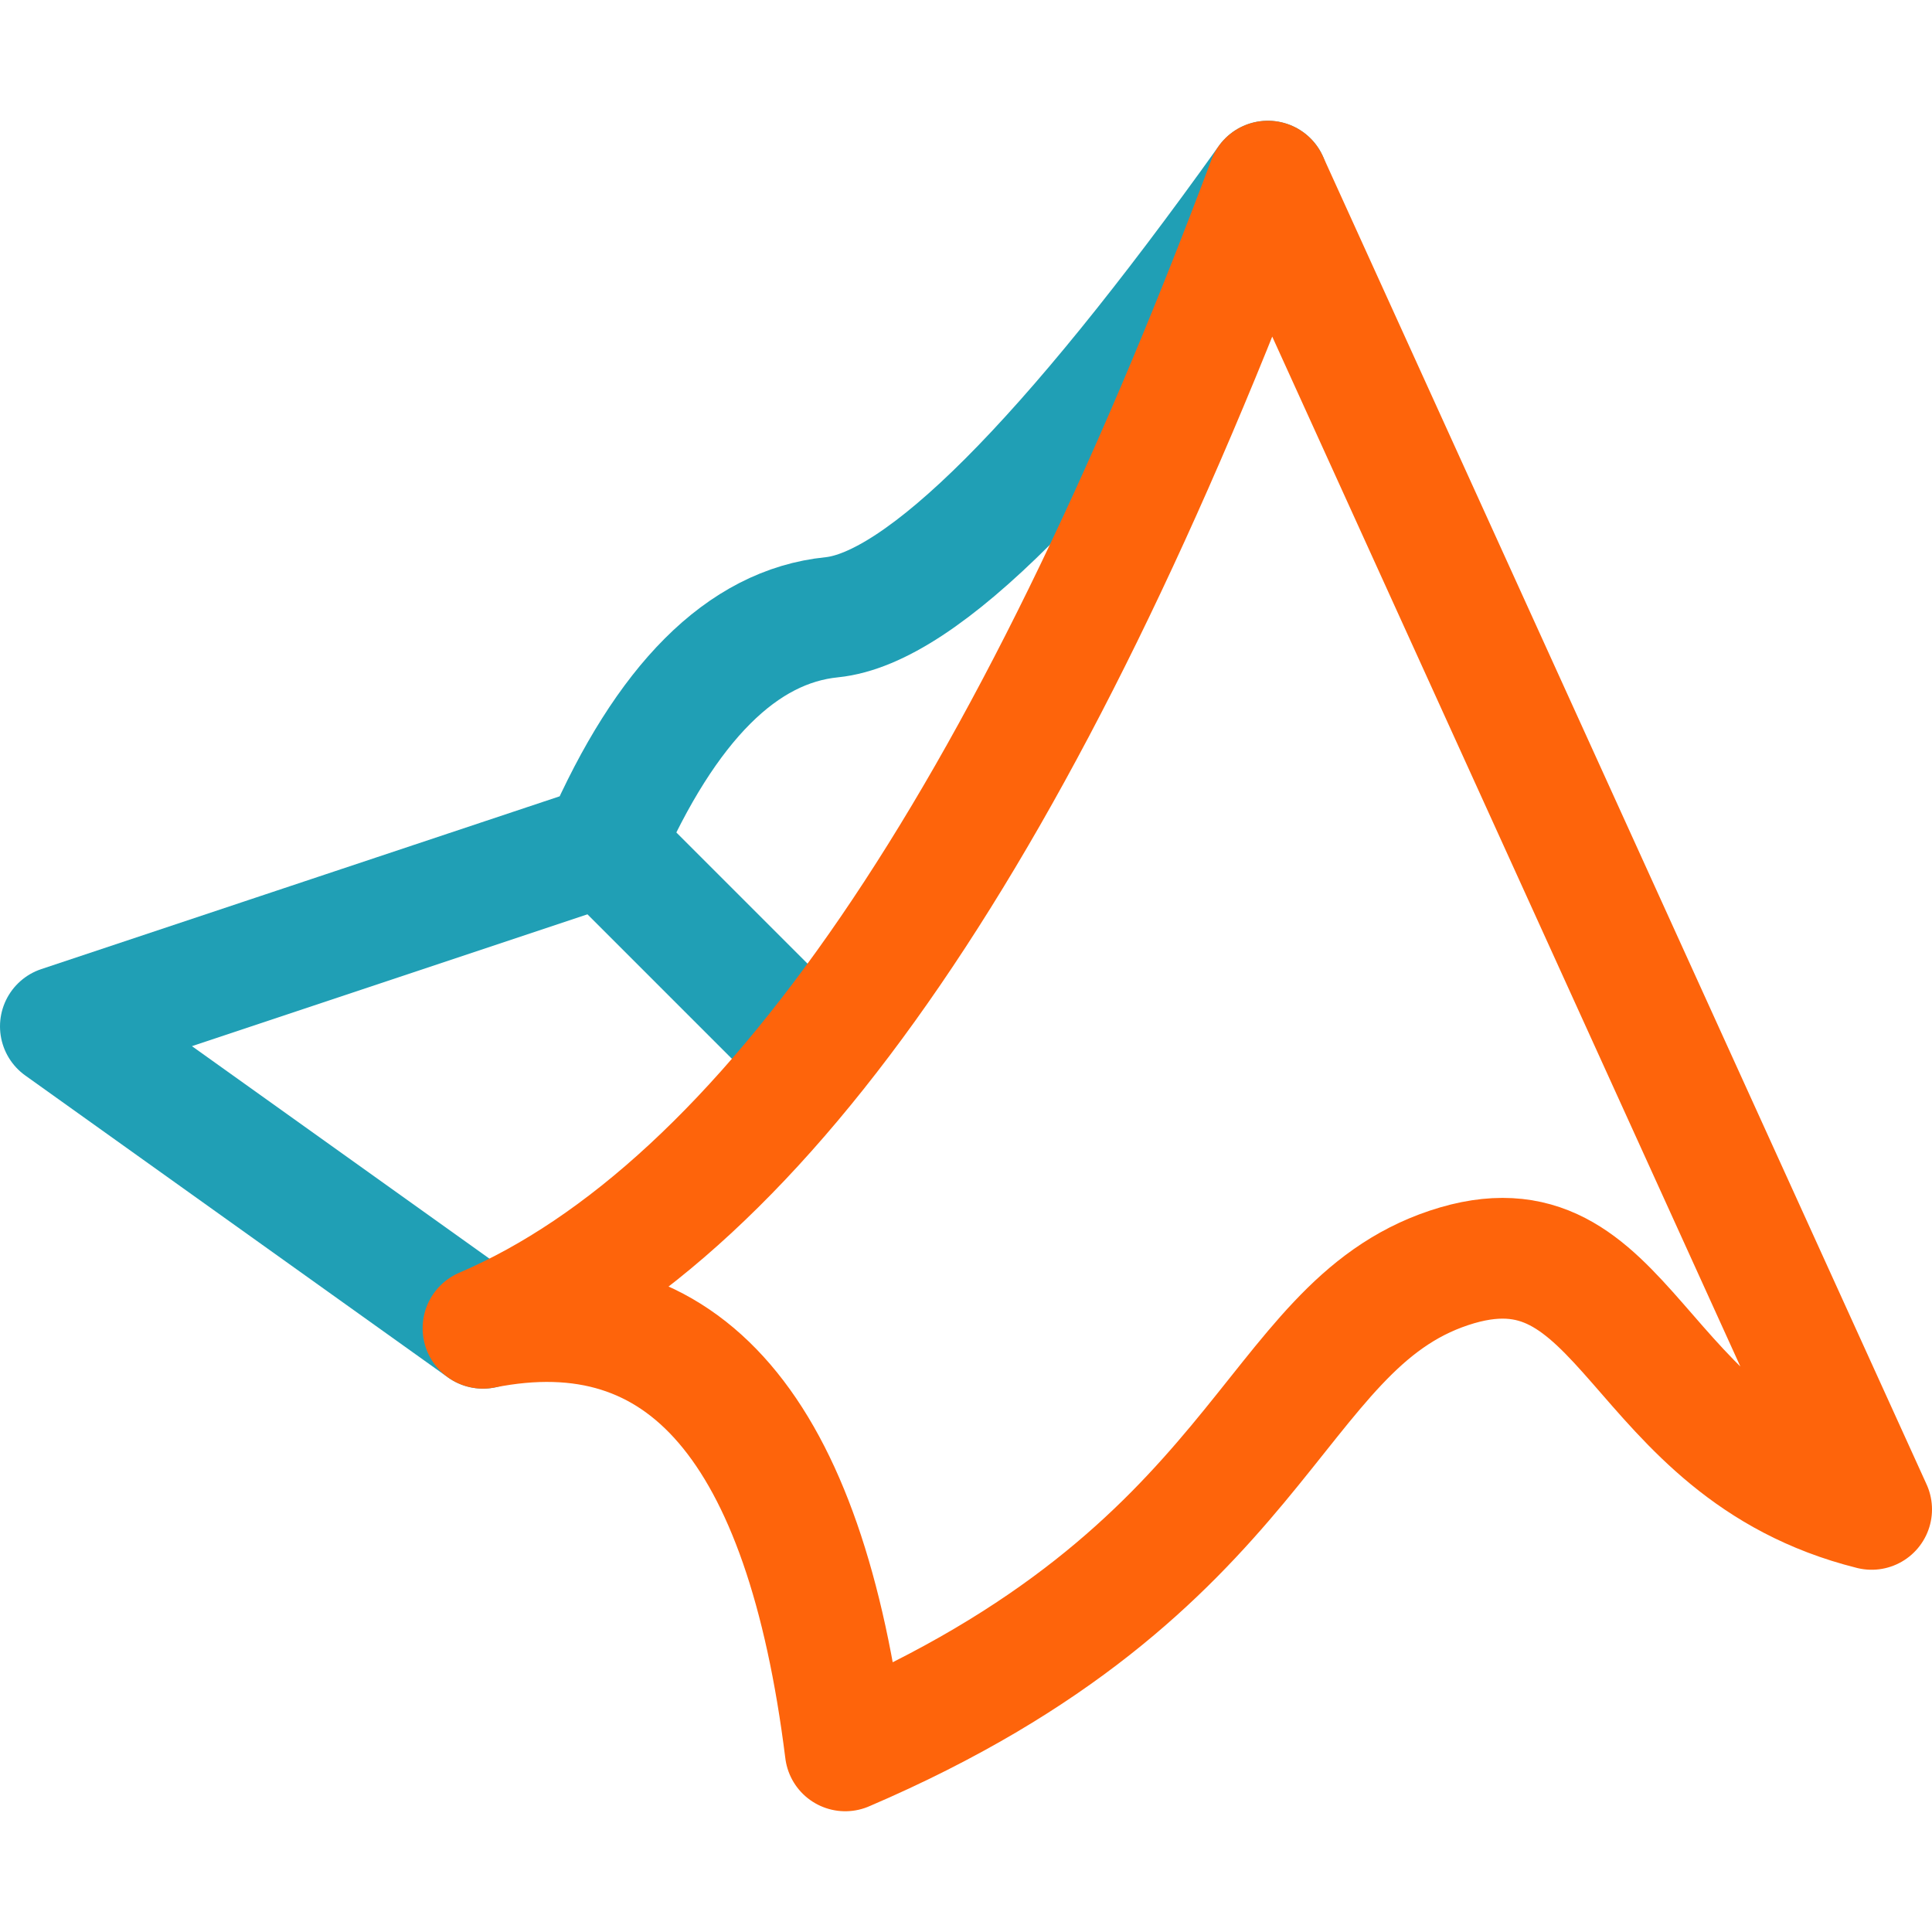 <?xml version="1.0" encoding="UTF-8"?>
<svg width="16px" height="16px" viewBox="0 0 16 16" version="1.1" xmlns="http://www.w3.org/2000/svg" xmlns:xlink="http://www.w3.org/1999/xlink">
    <title>matlab</title>
    <g id="matlab" stroke="none" stroke-width="1" fill="none" fill-rule="evenodd" stroke-linejoin="round">
        <path d="M4,11 C1.667,9.333 0.5,8.5 0.5,8.5 C0.5,8.5 2,8 5,7 C5.517,5.816 6.147,5.187 6.888,5.112 C7.629,5.037 8.833,3.833 10.5,1.5" id="Line-2" stroke="#209FB5" stroke-linecap="round"></path>
        <line x1="5" y1="7" x2="6.5" y2="8.5" id="Line-3" stroke="#209FB5" stroke-linecap="round"></line>
        <path d="M15.5,12.5 L10.5,1.5 C8.5,6.833 6.333,10 4,11 C5.667,10.667 6.667,11.833 7,14.5 C10.5,13 10.5,11 12,10.5 C13.5,10 13.5,12 15.5,12.5 Z" id="Line" stroke="#FE640B" stroke-linecap="square"></path>
    </g>
</svg>